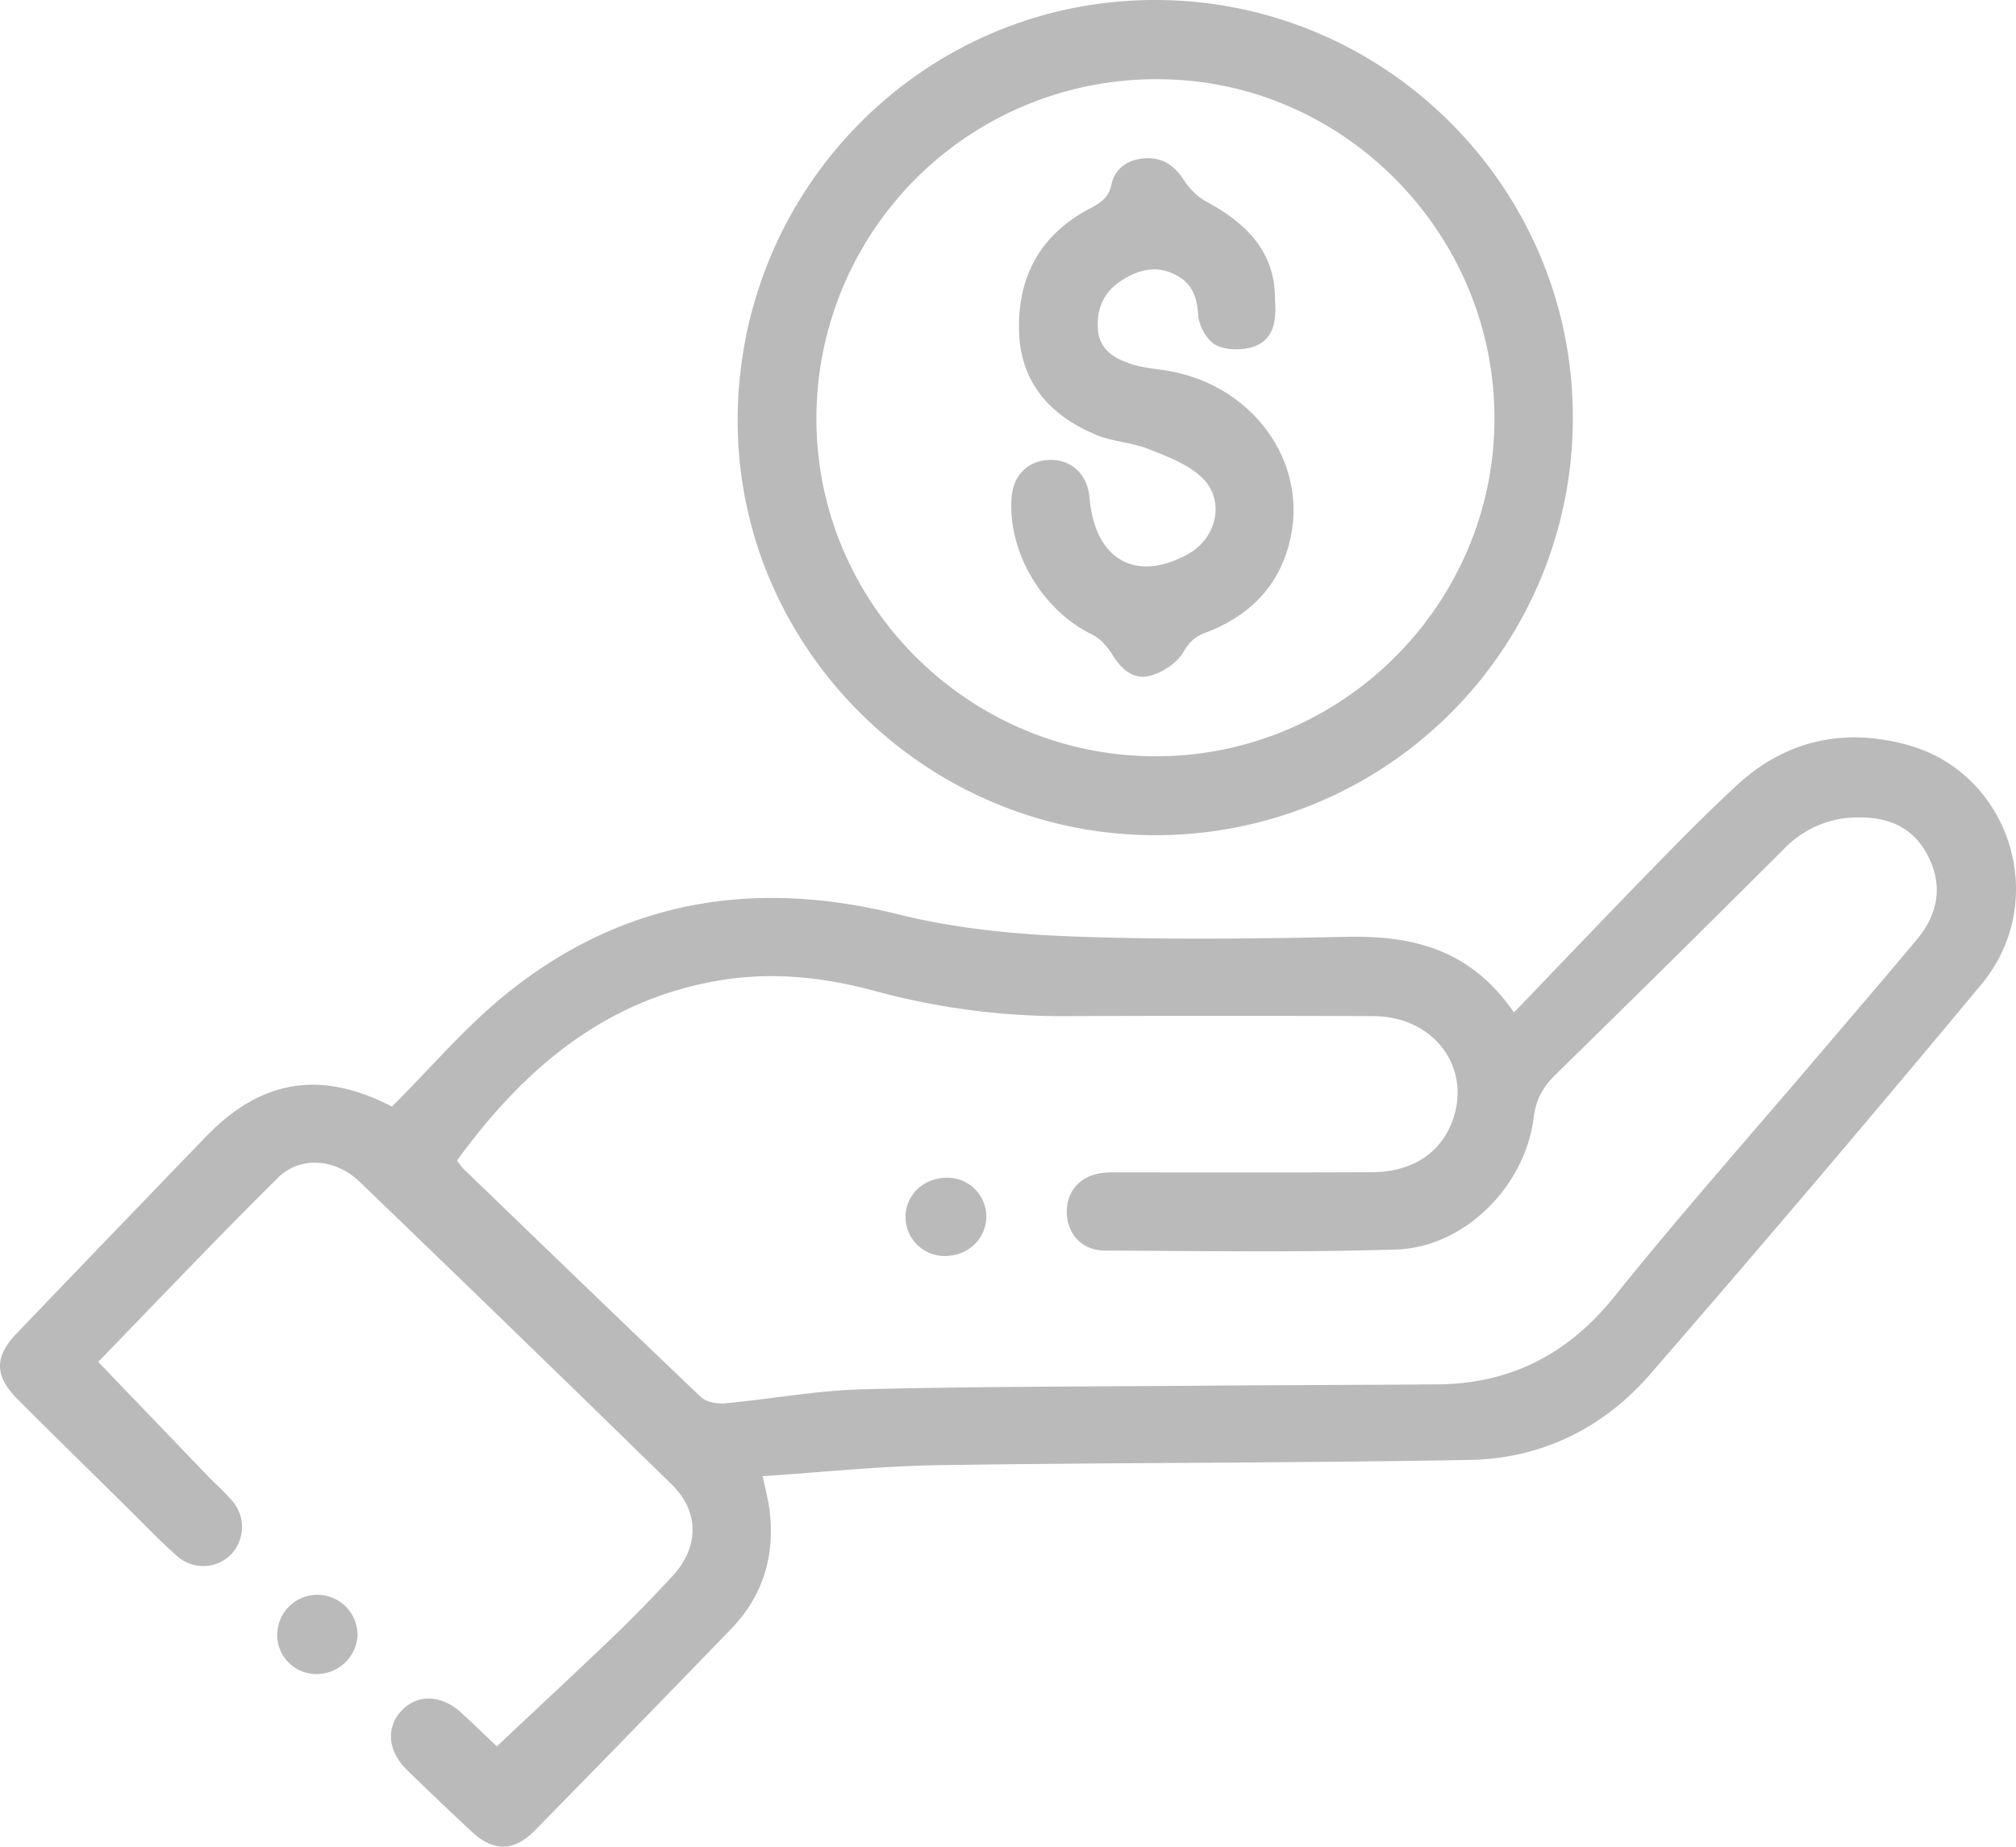 <svg xmlns="http://www.w3.org/2000/svg" width="33.499" height="30.692" viewBox="1.913 -0.585 33.499 30.692"><g data-name="Group 2756" transform="translate(1.913 -.585)" clip-path="url(&quot;#a&quot;)"><path d="M12.673 24.535c.05.24.093.395.113.554.096.76-.102 1.432-.638 1.986a603.108 603.108 0 0 1-3.26 3.348c-.345.352-.688.356-1.04.029a59.96 59.96 0 0 1-1.086-1.034c-.321-.314-.352-.71-.087-.988.265-.277.66-.265.991.038.221.203.437.413.59.558.67-.631 1.325-1.239 1.969-1.857.327-.314.64-.642.95-.974.443-.476.45-1.07-.014-1.523a943.47 943.47 0 0 0-5.182-5.027c-.404-.389-.987-.438-1.36-.07-1.023 1.012-2.013 2.058-2.987 3.06l1.804 1.88c.137.143.287.274.416.423a.66.66 0 0 1-.004.888.649.649 0 0 1-.91.033c-.287-.255-.552-.533-.826-.803-.604-.596-1.209-1.19-1.81-1.79-.397-.395-.402-.712-.017-1.113 1.046-1.09 2.093-2.18 3.143-3.267.91-.942 1.896-1.102 3.061-.506.03.015.064.02.028.009.634-.634 1.194-1.295 1.853-1.835 1.937-1.585 4.133-1.96 6.555-1.357.926.23 1.9.33 2.856.366 1.533.059 3.07.039 4.603.008 1.095-.022 2.052.208 2.773 1.257.79-.822 1.542-1.613 2.304-2.395.454-.466.912-.93 1.39-1.373.816-.76 1.796-.969 2.849-.678 1.705.471 2.374 2.586 1.231 3.97a393.956 393.956 0 0 1-5.508 6.485c-.78.902-1.809 1.406-3 1.428-2.94.053-5.88.043-8.82.087-.96.014-1.92.117-2.93.183M7.592 19.29c.052.066.077.105.109.136 1.313 1.267 2.624 2.536 3.946 3.794.089.084.268.116.4.104.763-.07 1.523-.213 2.286-.233 1.893-.048 3.788-.045 5.682-.06 1.29-.01 2.58-.012 3.87-.022 1.217-.01 2.171-.501 2.943-1.462 1.09-1.358 2.248-2.664 3.377-3.992.55-.646 1.104-1.29 1.647-1.94.341-.41.437-.871.197-1.364-.234-.48-.637-.67-1.165-.665a1.698 1.698 0 0 0-1.244.527 514.533 514.533 0 0 1-3.794 3.75c-.21.206-.326.418-.362.715-.142 1.142-1.15 2.153-2.284 2.19-1.614.05-3.23.024-4.846.017-.368-.001-.614-.268-.627-.615-.013-.369.22-.634.605-.676.115-.013.232-.008.348-.008 1.372 0 2.743.004 4.115-.003.685-.003 1.164-.33 1.353-.892.293-.874-.338-1.697-1.323-1.702a587.59 587.59 0 0 0-5.056 0 11.887 11.887 0 0 1-3.203-.411c-.828-.227-1.668-.325-2.519-.197-1.947.295-3.32 1.45-4.455 3.01" fill="#bababa" fill-rule="evenodd" data-name="Path 1331"/><path d="M12.257 6.943c.03-3.865 3.146-6.966 6.978-6.943 3.827.023 6.926 3.16 6.9 6.981a6.928 6.928 0 0 1-7.007 6.9c-3.797-.034-6.9-3.166-6.87-6.938m6.935 5.627c3.106.007 5.645-2.527 5.64-5.627-.006-3.078-2.52-5.616-5.575-5.626a5.642 5.642 0 0 0-5.692 5.648c.002 3.079 2.532 5.6 5.627 5.605" fill="#bababa" fill-rule="evenodd" data-name="Path 1332"/><path d="M5.293 26.507a.671.671 0 0 1 .649.68.683.683 0 0 1-.695.637.65.65 0 0 1-.64-.677.667.667 0 0 1 .686-.64" fill="#bababa" fill-rule="evenodd" data-name="Path 1333"/><path d="M15.735 19.575a.646.646 0 0 1 .654.663c-.011.362-.309.638-.688.638a.65.65 0 0 1-.654-.664c.01-.363.308-.638.688-.637" fill="#bababa" fill-rule="evenodd" data-name="Path 1334"/><path d="M21.186 4.997c.027.33-.023.638-.332.757-.192.073-.47.072-.648-.018-.15-.076-.287-.323-.297-.501-.018-.33-.122-.559-.422-.69-.324-.143-.619-.042-.886.141-.283.194-.39.49-.354.822.034.306.273.45.534.537.163.055.338.079.51.1 1.495.192 2.488 1.531 2.13 2.896-.195.743-.696 1.217-1.403 1.48-.17.063-.26.156-.357.321-.107.181-.344.337-.553.392-.265.068-.474-.105-.622-.349-.081-.133-.201-.272-.338-.338-.822-.397-1.404-1.365-1.34-2.272.025-.369.266-.615.616-.63.353-.017.616.205.673.566.011.069.013.139.024.208.138.926.8 1.248 1.624.788.476-.265.619-.894.228-1.269-.235-.225-.578-.352-.891-.476-.277-.11-.595-.119-.869-.234-.765-.321-1.263-.873-1.281-1.74-.019-.9.362-1.594 1.173-2.02.177-.094.314-.172.364-.405.057-.266.279-.42.568-.433.285-.013.476.12.63.357.091.14.22.278.364.355.677.364 1.168.843 1.155 1.655" fill="#bababa" fill-rule="evenodd" data-name="Path 1335"/></g><defs><clipPath id="a"><path d="M0 0h33.499v30.692H0V0z" data-name="Rectangle 1513"/></clipPath></defs></svg>